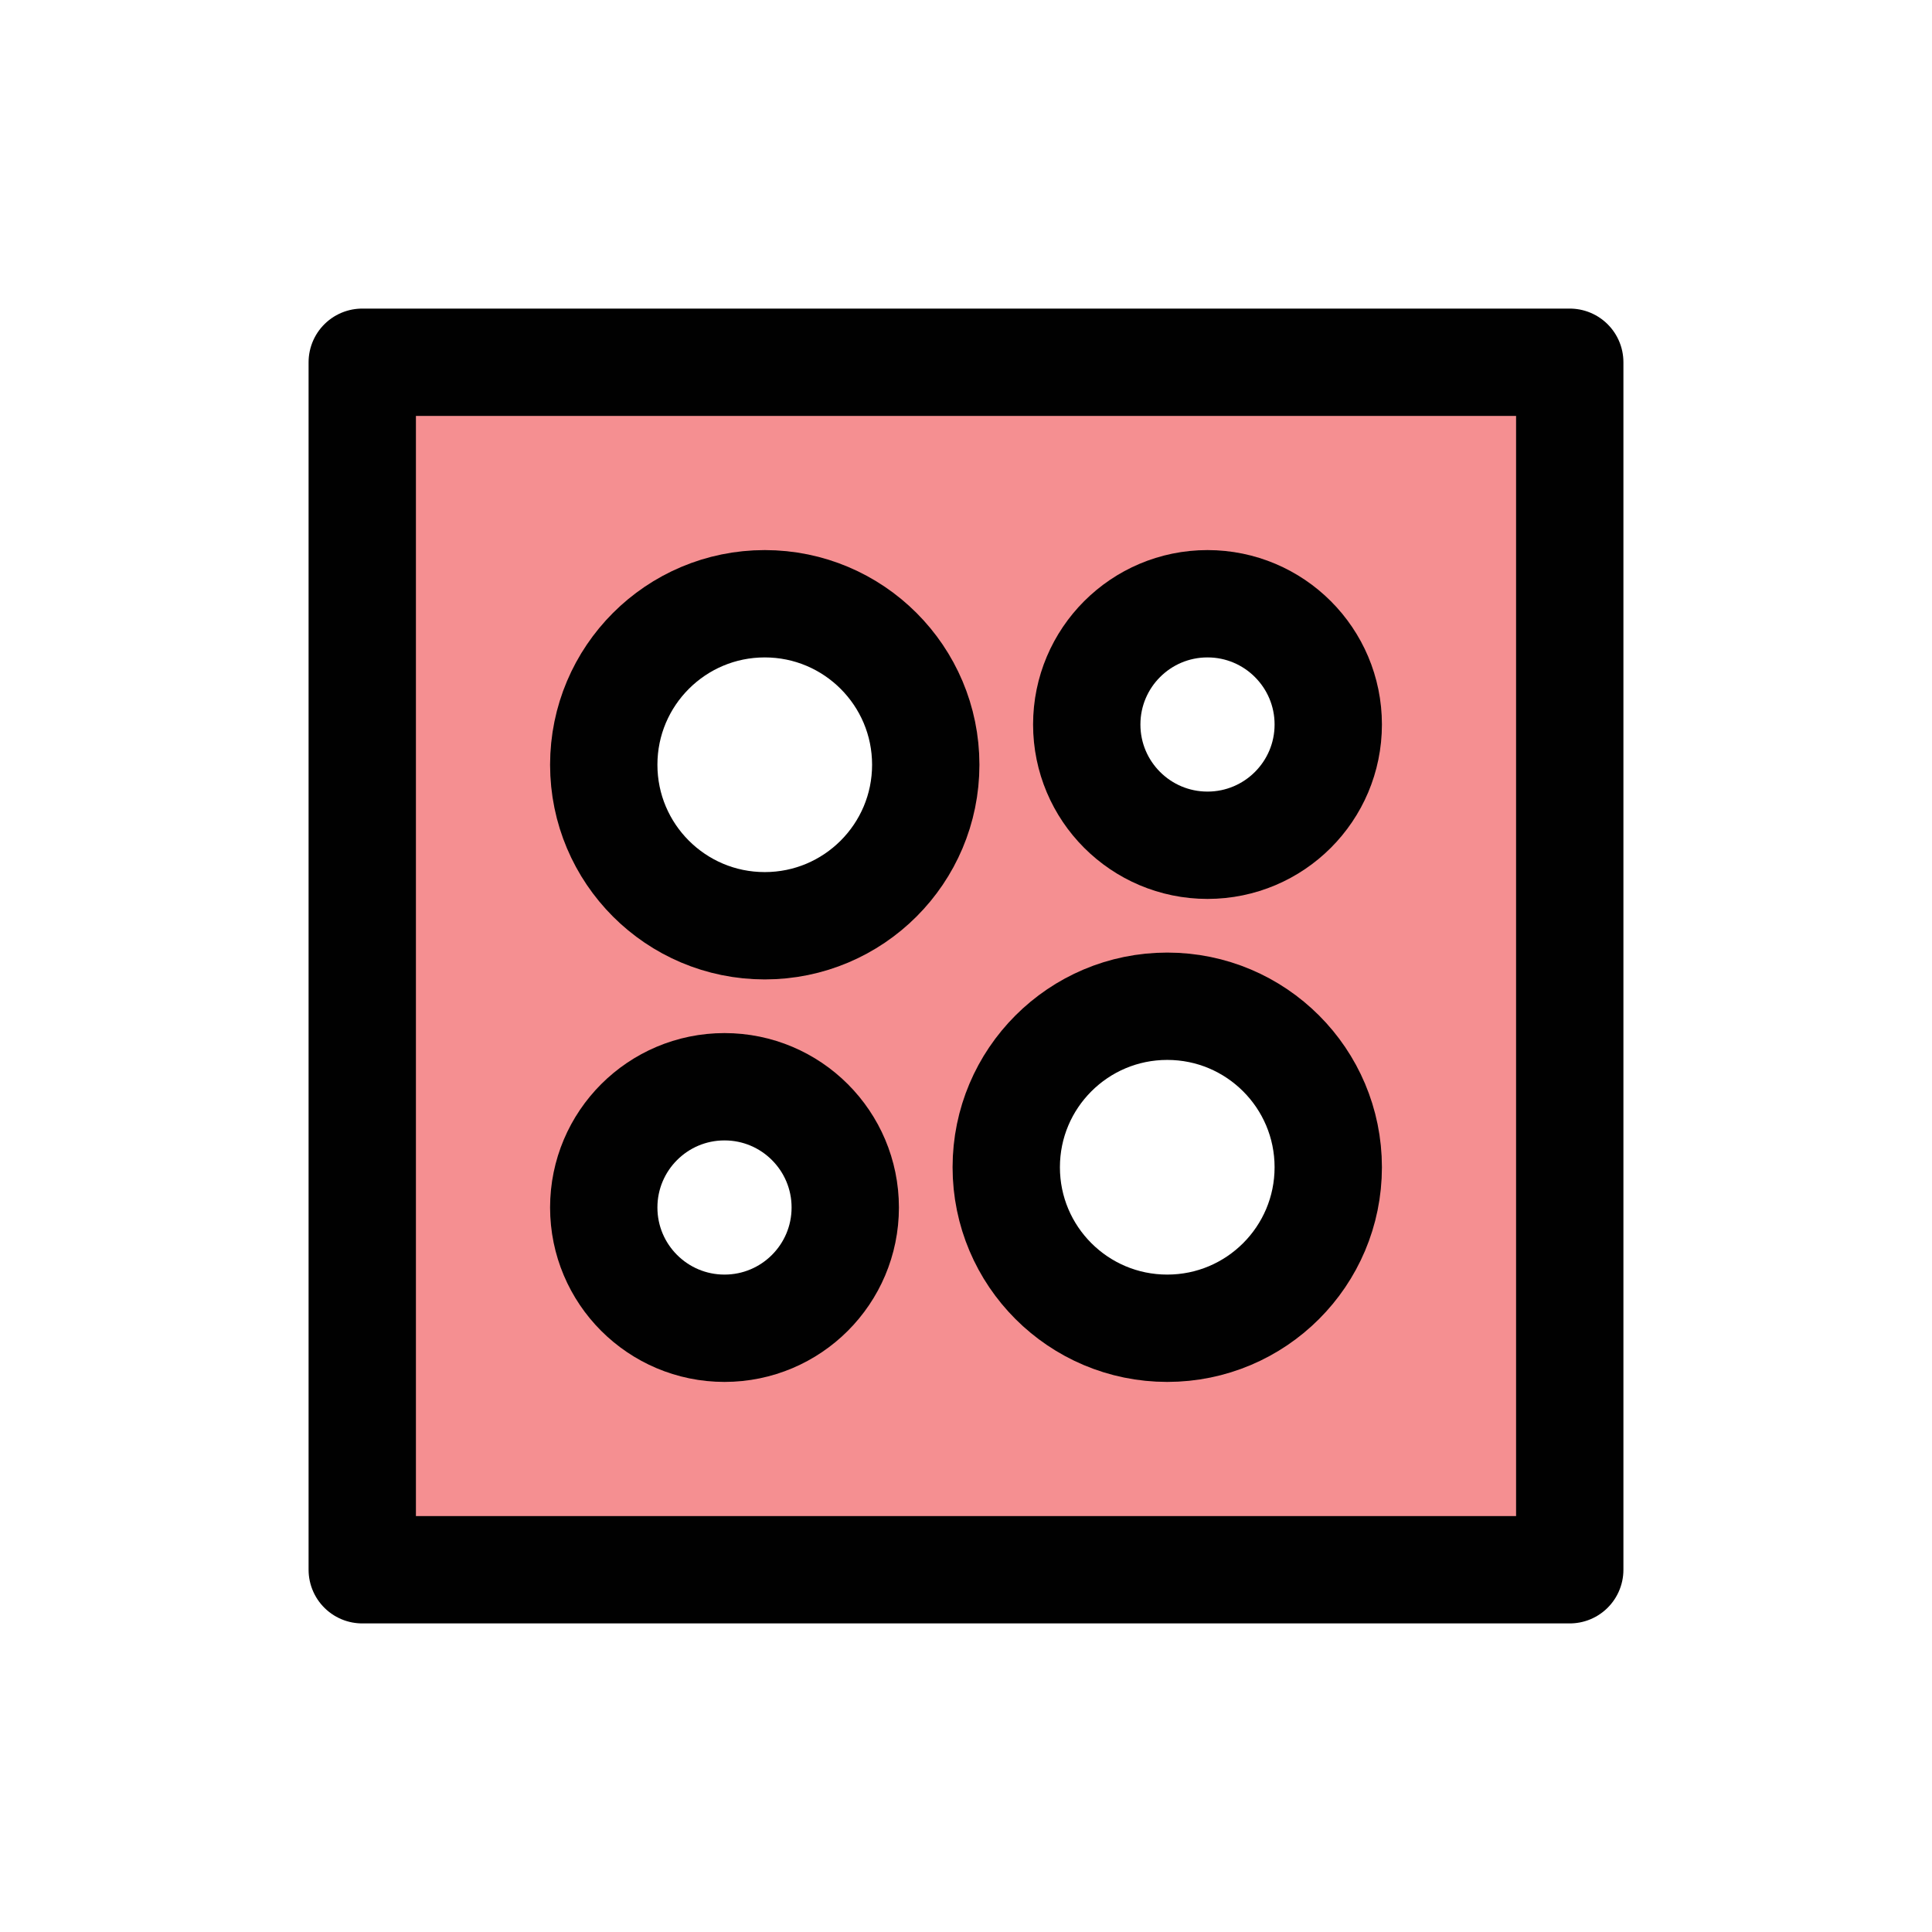 <?xml version="1.0" encoding="UTF-8"?>
<svg id="Layer_1" data-name="Layer 1" xmlns="http://www.w3.org/2000/svg" viewBox="0 0 72 72">
  <path d="M13.5,13.5v45h45V13.5H13.5ZM27,49.5c-2.49,0-4.5-2.01-4.5-4.5s2.01-4.5,4.5-4.5,4.5,2.01,4.5,4.5-2.01,4.5-4.5,4.5ZM28.5,34.5c-3.31,0-6-2.69-6-6s2.69-6,6-6,6,2.69,6,6-2.69,6-6,6ZM43.5,49.5c-3.31,0-6-2.69-6-6s2.69-6,6-6,6,2.69,6,6-2.69,6-6,6ZM45,31.5c-2.49,0-4.5-2.01-4.5-4.5s2.01-4.5,4.5-4.5,4.5,2.01,4.5,4.5-2.01,4.5-4.5,4.5Z" style="fill: #ed2024; opacity: .5; stroke-width: 0px;"/>
  <rect x="13.5" y="13.5" width="45" height="45" style="fill: none; stroke: #010101; stroke-linecap: round; stroke-linejoin: round; stroke-width: 4px;"/>
  <circle cx="28.5" cy="28.5" r="6" style="fill: none; stroke: #010101; stroke-linecap: round; stroke-linejoin: round; stroke-width: 4px;"/>
  <circle cx="45" cy="27" r="4.5" style="fill: none; stroke: #010101; stroke-linecap: round; stroke-linejoin: round; stroke-width: 4px;"/>
  <circle cx="43.5" cy="43.5" r="6" style="fill: none; stroke: #010101; stroke-linecap: round; stroke-linejoin: round; stroke-width: 4px;"/>
  <circle cx="27" cy="45" r="4.5" style="fill: none; stroke: #010101; stroke-linecap: round; stroke-linejoin: round; stroke-width: 4px;"/>
</svg>